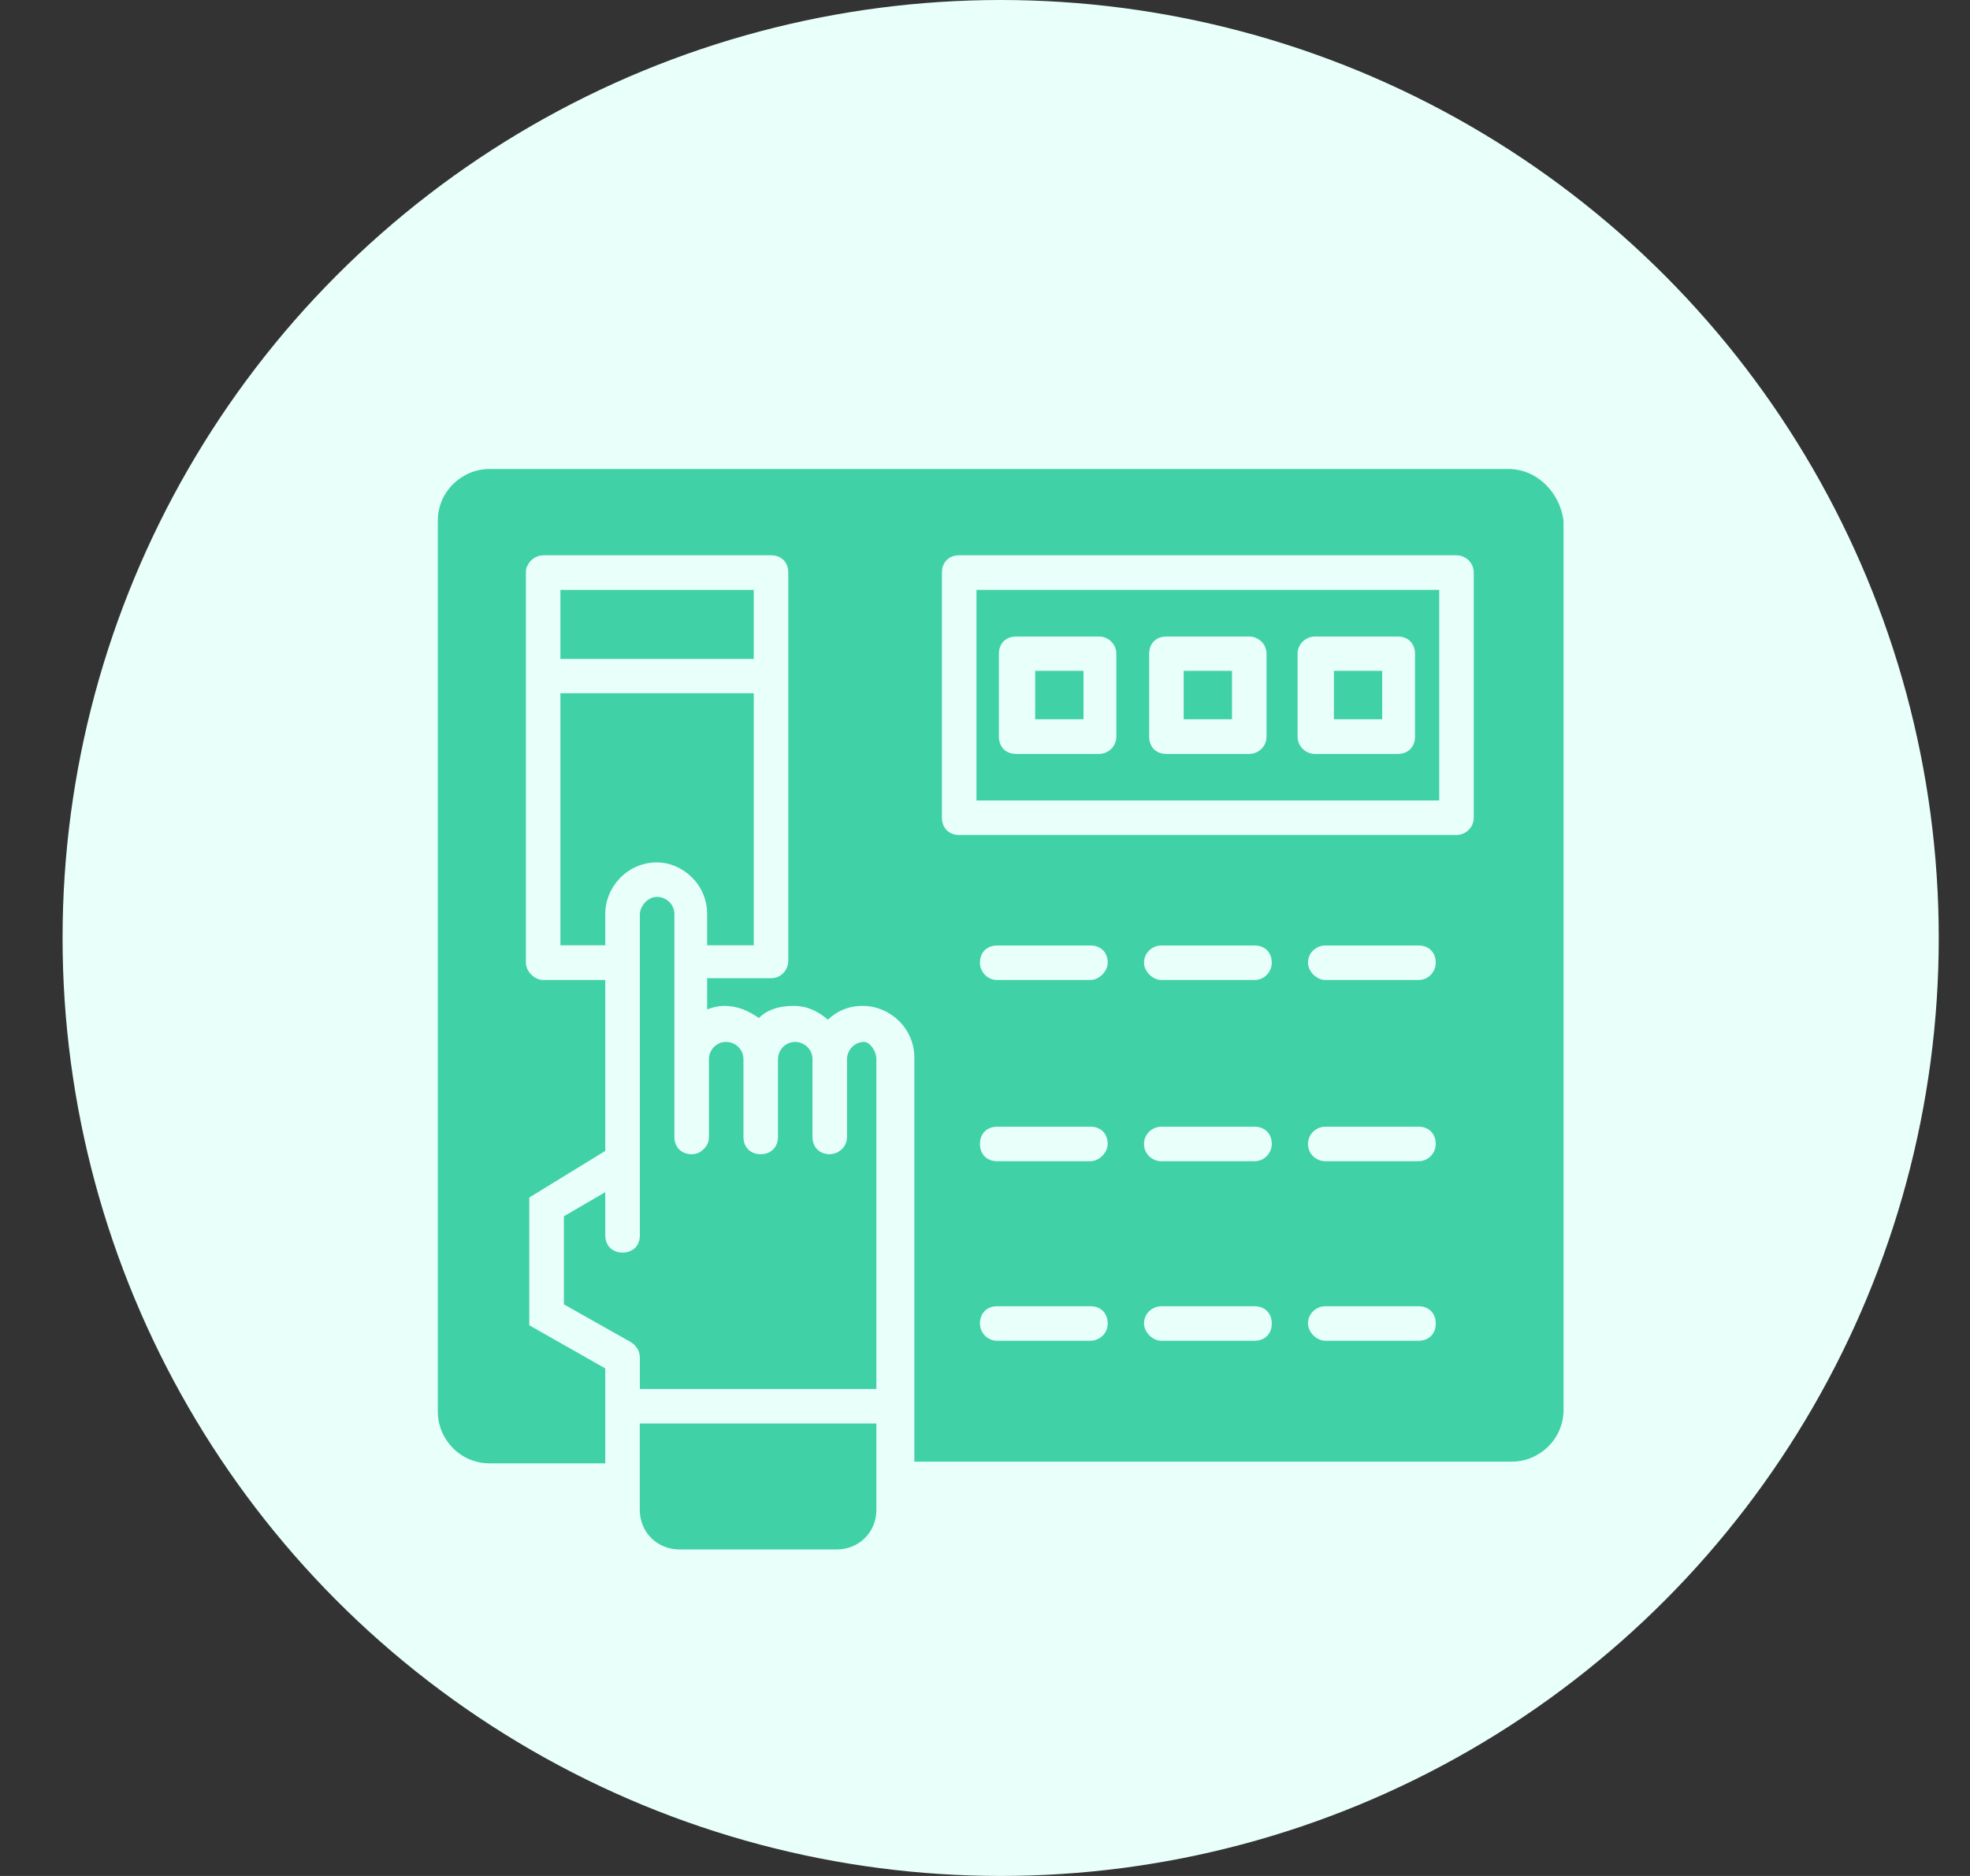 <svg width="21" height="20" viewBox="0 0 21 20" fill="none" xmlns="http://www.w3.org/2000/svg">
<rect x="0" y="0" width="21" height="20" fill="#333333" stroke="none"/>
<g id="Group 4873">
<circle id="Ellipse 35" cx="10.667" cy="10" r="10" fill="#E8FFFA"/>
<g id="Group">
<g id="Group_2">
<g id="Group_3">
<path id="Vector" d="M9.342 11.293V14.808H6.821V14.477C6.821 14.403 6.784 14.348 6.729 14.311L6.011 13.906V12.967L6.452 12.71V13.17C6.452 13.28 6.526 13.354 6.637 13.354C6.747 13.354 6.821 13.28 6.821 13.17V9.747C6.821 9.673 6.894 9.562 7.005 9.562C7.097 9.562 7.189 9.636 7.189 9.747V12.121C7.189 12.231 7.262 12.305 7.373 12.305C7.428 12.305 7.465 12.286 7.502 12.25C7.538 12.213 7.557 12.176 7.557 12.121V11.293C7.557 11.2 7.63 11.108 7.741 11.108C7.833 11.108 7.925 11.182 7.925 11.293V12.121C7.925 12.231 7.998 12.305 8.109 12.305C8.219 12.305 8.293 12.231 8.293 12.121V11.293C8.293 11.2 8.367 11.108 8.477 11.108C8.569 11.108 8.661 11.182 8.661 11.293V12.121C8.661 12.231 8.735 12.305 8.845 12.305C8.937 12.305 9.029 12.231 9.029 12.121V11.293C9.029 11.2 9.103 11.108 9.213 11.108C9.268 11.108 9.342 11.2 9.342 11.293Z" fill="#40D1A6"/>
</g>
<g id="Group_4">
<path id="Vector_2" d="M9.342 15.176V16.096C9.342 16.335 9.158 16.519 8.918 16.519H7.244C7.004 16.519 6.82 16.335 6.82 16.096V15.176H9.342Z" fill="#40D1A6"/>
</g>
</g>
<g id="Group_5">
<g id="Group_6">
<path id="Vector_3" d="M8.035 7.391V10.078H7.538V9.746C7.538 9.415 7.262 9.194 7.004 9.194C6.691 9.194 6.452 9.452 6.452 9.746V10.078H5.974V7.391H8.035Z" fill="#40D1A6"/>
</g>
<g id="Group_7">
<path id="Vector_4" d="M13.133 7.152H12.618V7.668H13.133V7.152Z" fill="#40D1A6"/>
</g>
<g id="Group_8">
<path id="Vector_5" d="M11.55 7.152H11.035V7.668H11.55V7.152Z" fill="#40D1A6"/>
</g>
<g id="Group_9">
<path id="Vector_6" d="M10.409 6.289V8.534H15.342V6.289H10.409ZM11.9 7.853C11.9 7.964 11.808 8.038 11.716 8.038H10.832C10.722 8.038 10.648 7.964 10.648 7.853V6.97C10.648 6.86 10.722 6.786 10.832 6.786H11.716C11.808 6.786 11.9 6.86 11.9 6.97V7.853ZM13.501 7.853C13.501 7.964 13.409 8.038 13.317 8.038H12.434C12.323 8.038 12.25 7.964 12.25 7.853V6.97C12.25 6.86 12.323 6.786 12.434 6.786H13.317C13.409 6.786 13.501 6.86 13.501 6.97V7.853ZM15.084 7.853C15.084 7.964 15.01 8.038 14.9 8.038H14.017C13.925 8.038 13.832 7.964 13.832 7.853V6.97C13.832 6.86 13.925 6.786 14.017 6.786H14.9C15.01 6.786 15.084 6.86 15.084 6.97V7.853Z" fill="#40D1A6"/>
</g>
<g id="Group_10">
<path id="Vector_7" d="M16.078 5H5.219C4.925 5 4.667 5.239 4.667 5.552V15.049C4.667 15.344 4.906 15.601 5.219 15.601H6.452V14.589L5.642 14.129V12.767L6.452 12.27V10.448H5.79C5.698 10.448 5.606 10.356 5.606 10.264V7.209V6.104C5.606 6.086 5.606 6.049 5.624 6.031C5.642 5.975 5.716 5.92 5.79 5.92H8.219C8.33 5.92 8.403 5.994 8.403 6.104V10.245C8.403 10.337 8.33 10.429 8.219 10.429H7.538V10.761C7.593 10.742 7.649 10.724 7.722 10.724C7.869 10.724 7.98 10.779 8.09 10.853C8.182 10.761 8.311 10.724 8.458 10.724C8.606 10.724 8.716 10.779 8.826 10.871C8.919 10.779 9.047 10.724 9.195 10.724C9.489 10.724 9.747 10.963 9.747 11.276V15.583H16.115C16.409 15.583 16.667 15.344 16.667 15.031V5.552C16.63 5.258 16.391 5 16.078 5ZM11.624 14.294H10.63C10.52 14.294 10.446 14.203 10.446 14.11C10.446 14 10.52 13.926 10.63 13.926H11.624C11.735 13.926 11.808 14 11.808 14.11C11.808 14.221 11.716 14.294 11.624 14.294ZM11.624 12.38H10.63C10.52 12.38 10.446 12.307 10.446 12.196C10.446 12.086 10.52 12.012 10.63 12.012H11.624C11.735 12.012 11.808 12.086 11.808 12.196C11.808 12.288 11.716 12.38 11.624 12.38ZM11.624 10.448H10.63C10.52 10.448 10.446 10.356 10.446 10.264C10.446 10.153 10.52 10.08 10.63 10.08H11.624C11.735 10.08 11.808 10.153 11.808 10.264C11.808 10.356 11.716 10.448 11.624 10.448ZM13.373 14.294H12.379C12.287 14.294 12.195 14.203 12.195 14.11C12.195 14 12.287 13.926 12.379 13.926H13.373C13.483 13.926 13.557 14 13.557 14.11C13.557 14.221 13.483 14.294 13.373 14.294ZM13.373 12.38H12.379C12.287 12.38 12.195 12.307 12.195 12.196C12.195 12.086 12.287 12.012 12.379 12.012H13.373C13.483 12.012 13.557 12.086 13.557 12.196C13.557 12.288 13.483 12.38 13.373 12.38ZM13.373 10.448H12.379C12.287 10.448 12.195 10.356 12.195 10.264C12.195 10.153 12.287 10.08 12.379 10.08H13.373C13.483 10.08 13.557 10.153 13.557 10.264C13.557 10.356 13.483 10.448 13.373 10.448ZM15.121 14.294H14.127C14.035 14.294 13.943 14.203 13.943 14.11C13.943 14 14.035 13.926 14.127 13.926H15.121C15.231 13.926 15.305 14 15.305 14.11C15.305 14.221 15.231 14.294 15.121 14.294ZM15.121 12.38H14.127C14.035 12.38 13.943 12.307 13.943 12.196C13.943 12.086 14.035 12.012 14.127 12.012H15.121C15.231 12.012 15.305 12.086 15.305 12.196C15.305 12.288 15.231 12.38 15.121 12.38ZM15.121 10.448H14.127C14.035 10.448 13.943 10.356 13.943 10.264C13.943 10.153 14.035 10.08 14.127 10.08H15.121C15.231 10.08 15.305 10.153 15.305 10.264C15.305 10.356 15.231 10.448 15.121 10.448ZM15.71 8.718C15.71 8.828 15.618 8.902 15.526 8.902H10.225C10.115 8.902 10.041 8.828 10.041 8.718V6.104C10.041 5.994 10.115 5.92 10.225 5.92H15.526C15.618 5.92 15.71 5.994 15.71 6.104V8.718Z" fill="#40D1A6"/>
</g>
<g id="Group_11">
<path id="Vector_8" d="M8.035 6.289H5.974V7.025H8.035V6.289Z" fill="#40D1A6"/>
</g>
<g id="Group_12">
<path id="Vector_9" d="M14.734 7.152H14.219V7.668H14.734V7.152Z" fill="#40D1A6"/>
</g>
</g>
</g>
</g>
</svg>
